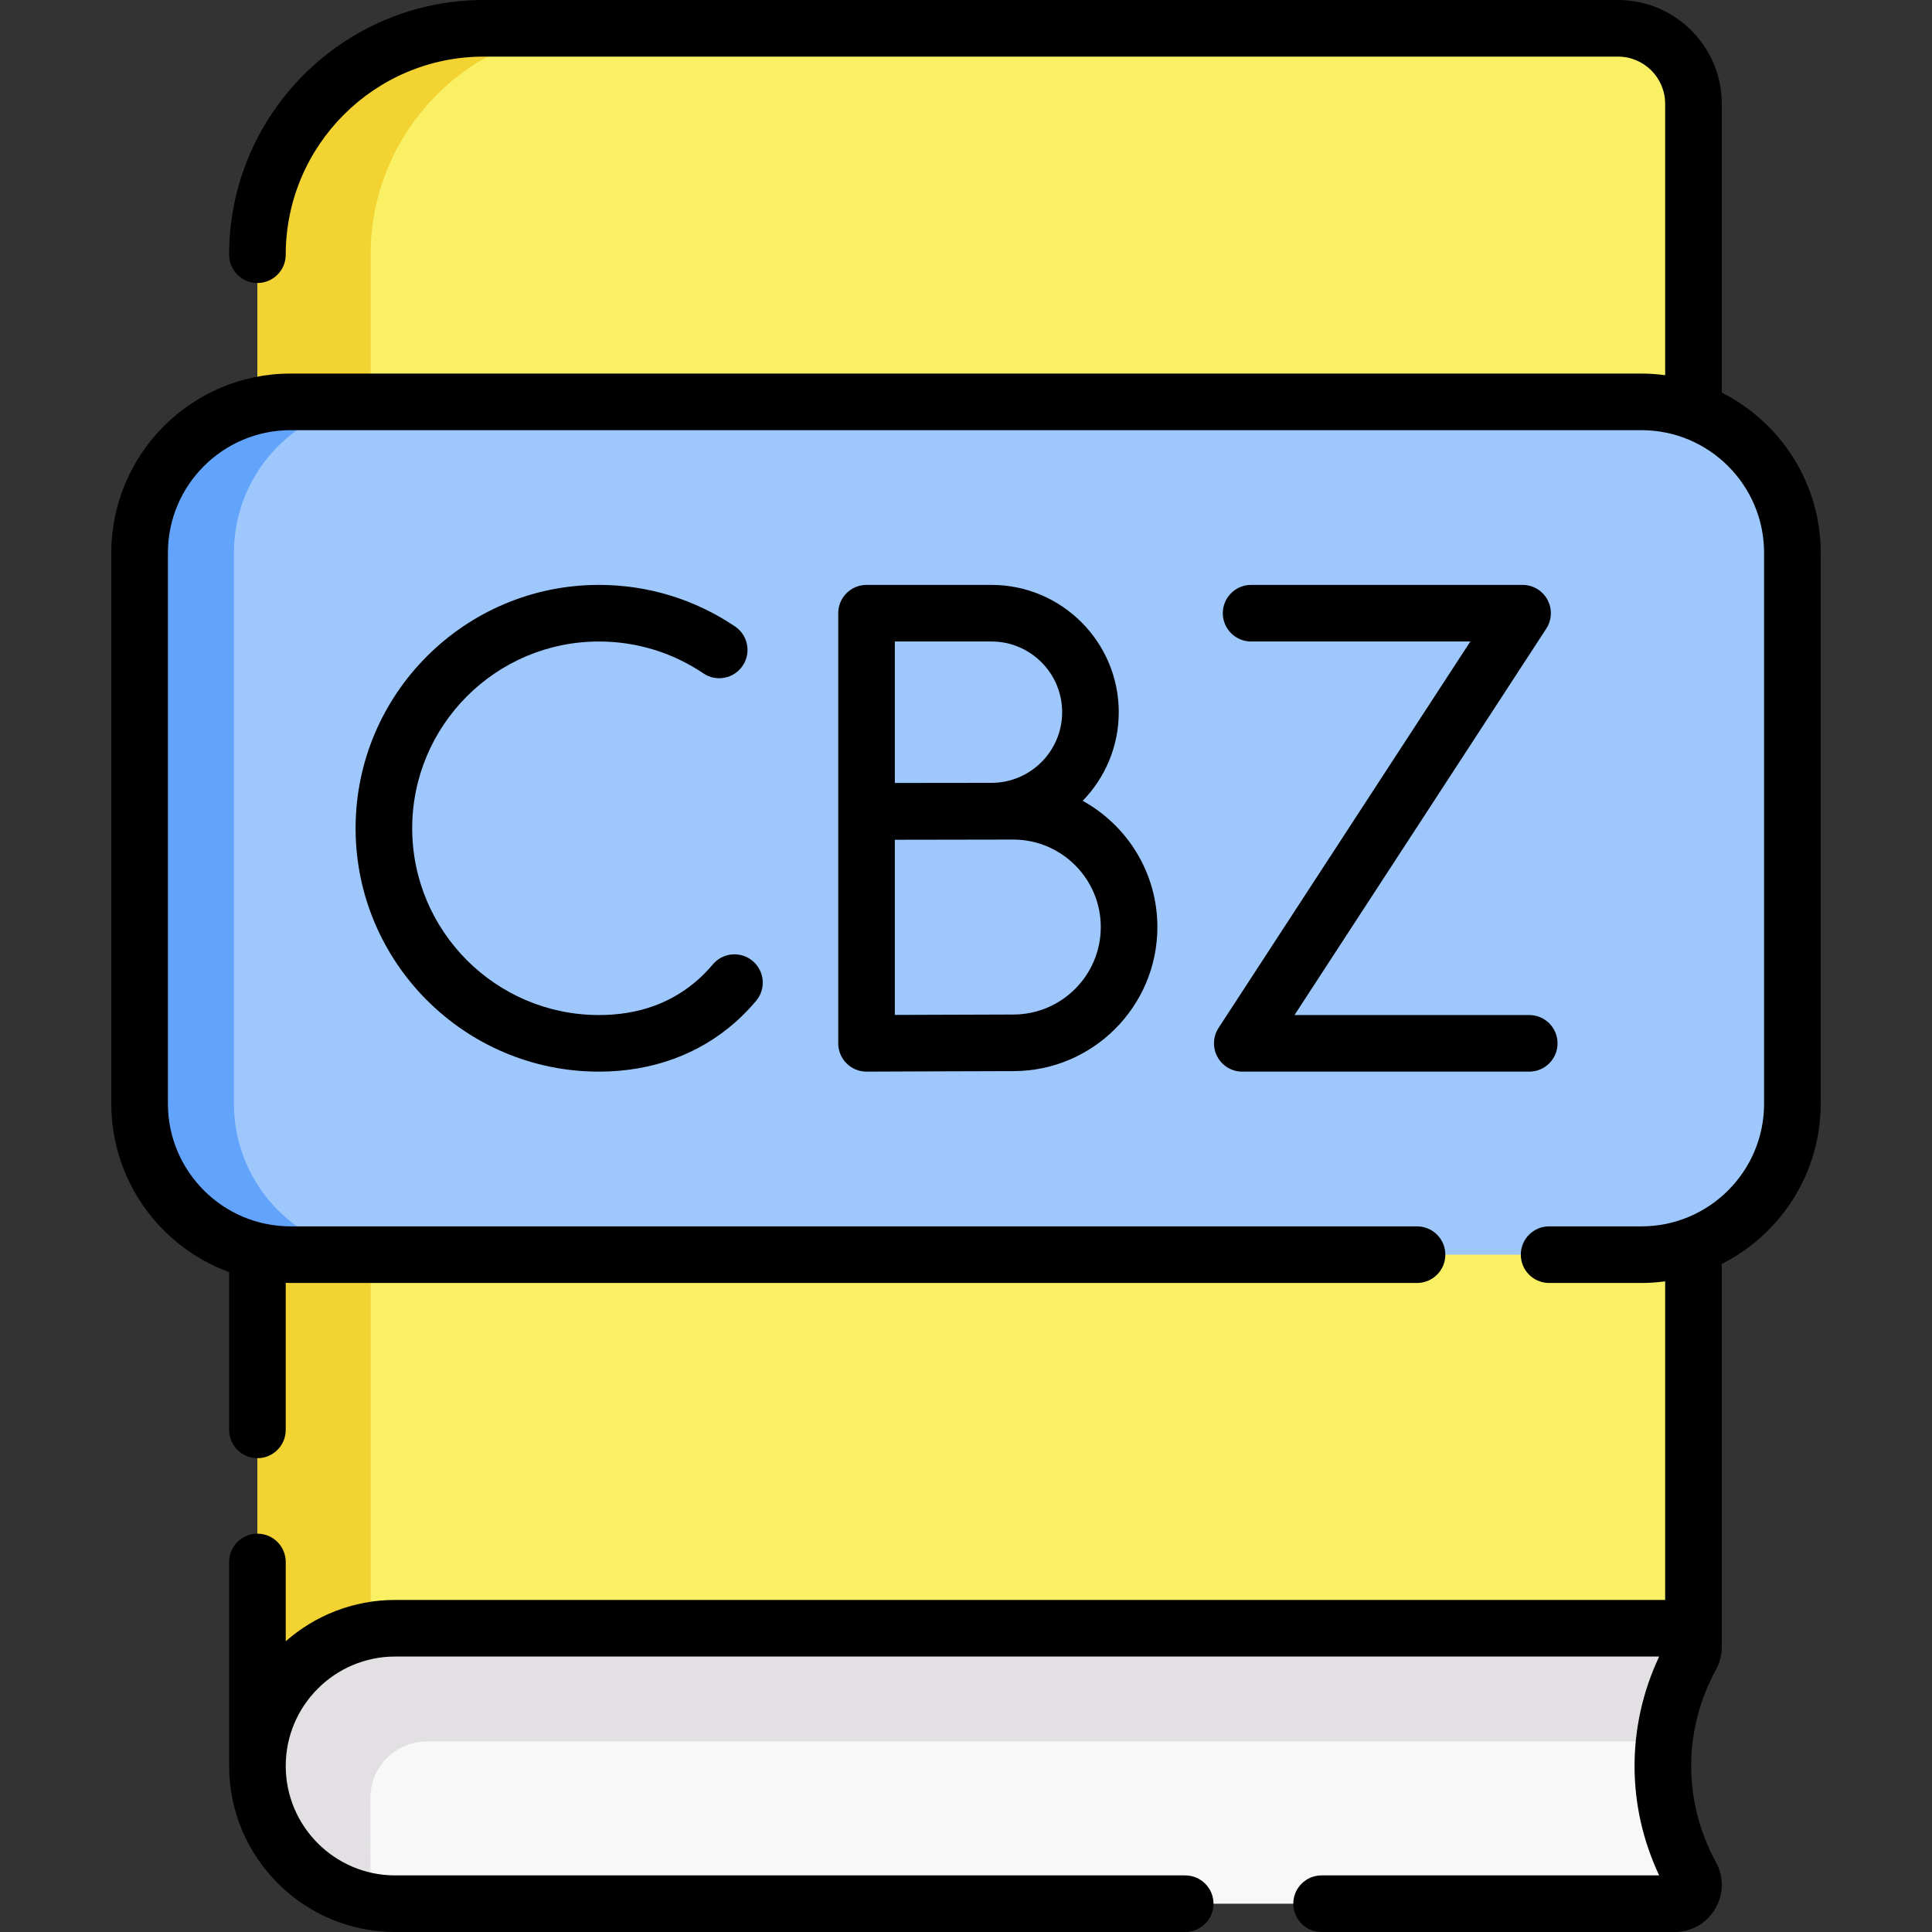 <svg id="Capa_1" enable-background="new 0 0 512 512" height="512" viewBox="0 0 512 512" width="512" xmlns="http://www.w3.org/2000/svg"><rect x="0" y="0" width="512" height="512" fill="#333333" stroke="none"/><g><g><path d="m68.221 467.5v-400c0-33.137 26.863-60 60-60h300.566c11.046 0 20 8.954 20 20v408.819z" fill="#faf063"/><path d="m158.22 7.5c-33.14 0-60 26.86-60 60v397.54l-30 2.46v-400c0-33.14 26.86-60 60-60z" fill="#f3d332"/><path d="m448.16 497.1c.43.78.62 1.6.62 2.4 0 2.61-2.09 5-5 5h-339.06c-20.16 0-36.5-16.34-36.5-36.5 0-10.08 4.08-19.2 10.69-25.81s15.73-10.69 25.81-10.69h339.06c3.8 0 6.21 4.07 4.38 7.4-4.96 9.06-7.45 19.08-7.45 29.1s2.49 20.04 7.45 29.1z" fill="#f9f8f9"/><path d="m448.16 438.9c-3.89 7.1-6.26 14.78-7.09 22.6h-327.923c-8.3 0-15.022 6.74-15 15.04l.073 27.38c-17.06-3.06-30-17.98-30-35.92 0-10.08 4.08-19.2 10.69-25.81s15.73-10.69 25.81-10.69h339.06c3.8 0 6.21 4.07 4.38 7.4z" fill="#e3e0e4"/><path d="m435 332.5h-358c-22.091 0-40-17.909-40-40v-146c0-22.091 17.909-40 40-40h358c22.091 0 40 17.909 40 40v146c0 22.091-17.909 40-40 40z" fill="#9ec8fc"/><path d="m102 332.5h-25c-22.09 0-40-17.91-40-40v-146c0-22.09 17.91-40 40-40h25c-22.09 0-40 17.91-40 40v146c0 22.09 17.91 40 40 40z" fill="#62a4fb"/></g><g><path d="m456.286 104.056v-76.556c0-15.163-12.337-27.5-27.5-27.5h-300.565c-37.22 0-67.5 30.28-67.5 67.5 0 4.143 3.357 7.5 7.5 7.5s7.5-3.357 7.5-7.5c0-28.948 23.552-52.5 52.5-52.5h300.565c6.893 0 12.5 5.607 12.5 12.5v71.929c-2.058-.274-4.154-.429-6.286-.429h-358c-26.191 0-47.5 21.309-47.5 47.5v146c0 20.476 13.023 37.966 31.221 44.625v41.812c0 4.143 3.357 7.5 7.5 7.5s7.5-3.357 7.5-7.5v-38.969c.426.011.85.032 1.279.032h298.529c4.143 0 7.5-3.357 7.5-7.5s-3.357-7.5-7.5-7.5h-298.529c-17.921 0-32.5-14.579-32.5-32.5v-146c0-17.921 14.579-32.5 32.5-32.5h358c17.921 0 32.5 14.579 32.5 32.5v146c0 17.921-14.579 32.5-32.5 32.5h-24.471c-4.143 0-7.5 3.357-7.5 7.5s3.357 7.5 7.5 7.5h24.471c2.132 0 4.228-.155 6.286-.429v84.429h-336.565c-11.103 0-21.25 4.142-29 10.951v-21.014c0-4.143-3.357-7.5-7.5-7.5s-7.5 3.357-7.5 7.5v53.563c0 .057.007.111.008.167-.001.111-.008.221-.008.333 0 24.262 19.738 44 44 44h209.368c4.143 0 7.5-3.357 7.5-7.5s-3.357-7.5-7.5-7.5h-209.368c-15.99 0-29-13.01-29-29s13.01-29 29-29h334.979c-8.705 18.428-8.704 39.571 0 58h-89.466c-4.143 0-7.5 3.357-7.5 7.5s3.357 7.5 7.5 7.5h93.545c4.461 0 8.482-2.292 10.756-6.13 2.272-3.838 2.35-8.465.206-12.376-8.747-15.964-8.747-35.024 0-50.987 1.088-1.986 1.598-4.157 1.545-6.315v-101.248c15.529-7.82 26.214-23.903 26.214-42.444v-146c0-18.541-10.685-34.624-26.214-42.444z"/><path d="m262.752 155.004h-33.112c-4.143 0-7.5 3.357-7.5 7.5v52.49.085 61.417c0 1.995.795 3.907 2.208 5.315 1.406 1.399 3.309 2.185 5.292 2.185h.033c.305-.001 30.57-.135 38.862-.135 21.054 0 38.183-17.129 38.183-38.184 0-14.392-8.006-26.945-19.795-33.452 5.91-6.078 9.56-14.365 9.56-23.492-.001-18.598-15.132-33.729-33.731-33.729zm0 15c10.328 0 18.73 8.402 18.73 18.729s-8.402 18.729-18.73 18.729c-2.428 0-25.612.031-25.612.031v-37.49h25.612zm5.783 98.857c-5.714 0-21.781.063-31.396.103v-46.417c3.956-.016 31.396-.053 31.396-.053 12.783 0 23.183 10.4 23.183 23.184s-10.4 23.183-23.183 23.183z"/><path d="m158.732 170.004c9.92 0 19.488 2.921 27.669 8.448 3.432 2.317 8.094 1.417 10.413-2.017 2.318-3.432 1.416-8.094-2.017-10.413-10.67-7.208-23.142-11.019-36.065-11.019-35.563 0-64.496 28.933-64.496 64.496s28.933 64.496 64.496 64.496c14.02 0 26.562-4.57 36.27-13.216 1.906-1.698 3.719-3.567 5.386-5.557 2.661-3.174 2.244-7.904-.931-10.565-3.174-2.661-7.904-2.245-10.565.931-1.2 1.432-2.501 2.774-3.866 3.99-7.017 6.249-15.862 9.417-26.293 9.417-27.292 0-49.496-22.204-49.496-49.496s22.203-49.495 49.495-49.495z"/><path d="m322.624 280.069c1.312 2.42 3.842 3.927 6.594 3.927h76.046c4.143 0 7.5-3.357 7.5-7.5s-3.357-7.5-7.5-7.5h-62.207l66.721-102.397c1.502-2.306 1.621-5.249.31-7.668-1.312-2.42-3.842-3.927-6.594-3.927h-71.938c-4.143 0-7.5 3.357-7.5 7.5s3.357 7.5 7.5 7.5h58.099l-66.721 102.397c-1.502 2.306-1.621 5.249-.31 7.668z"/></g></g></svg>